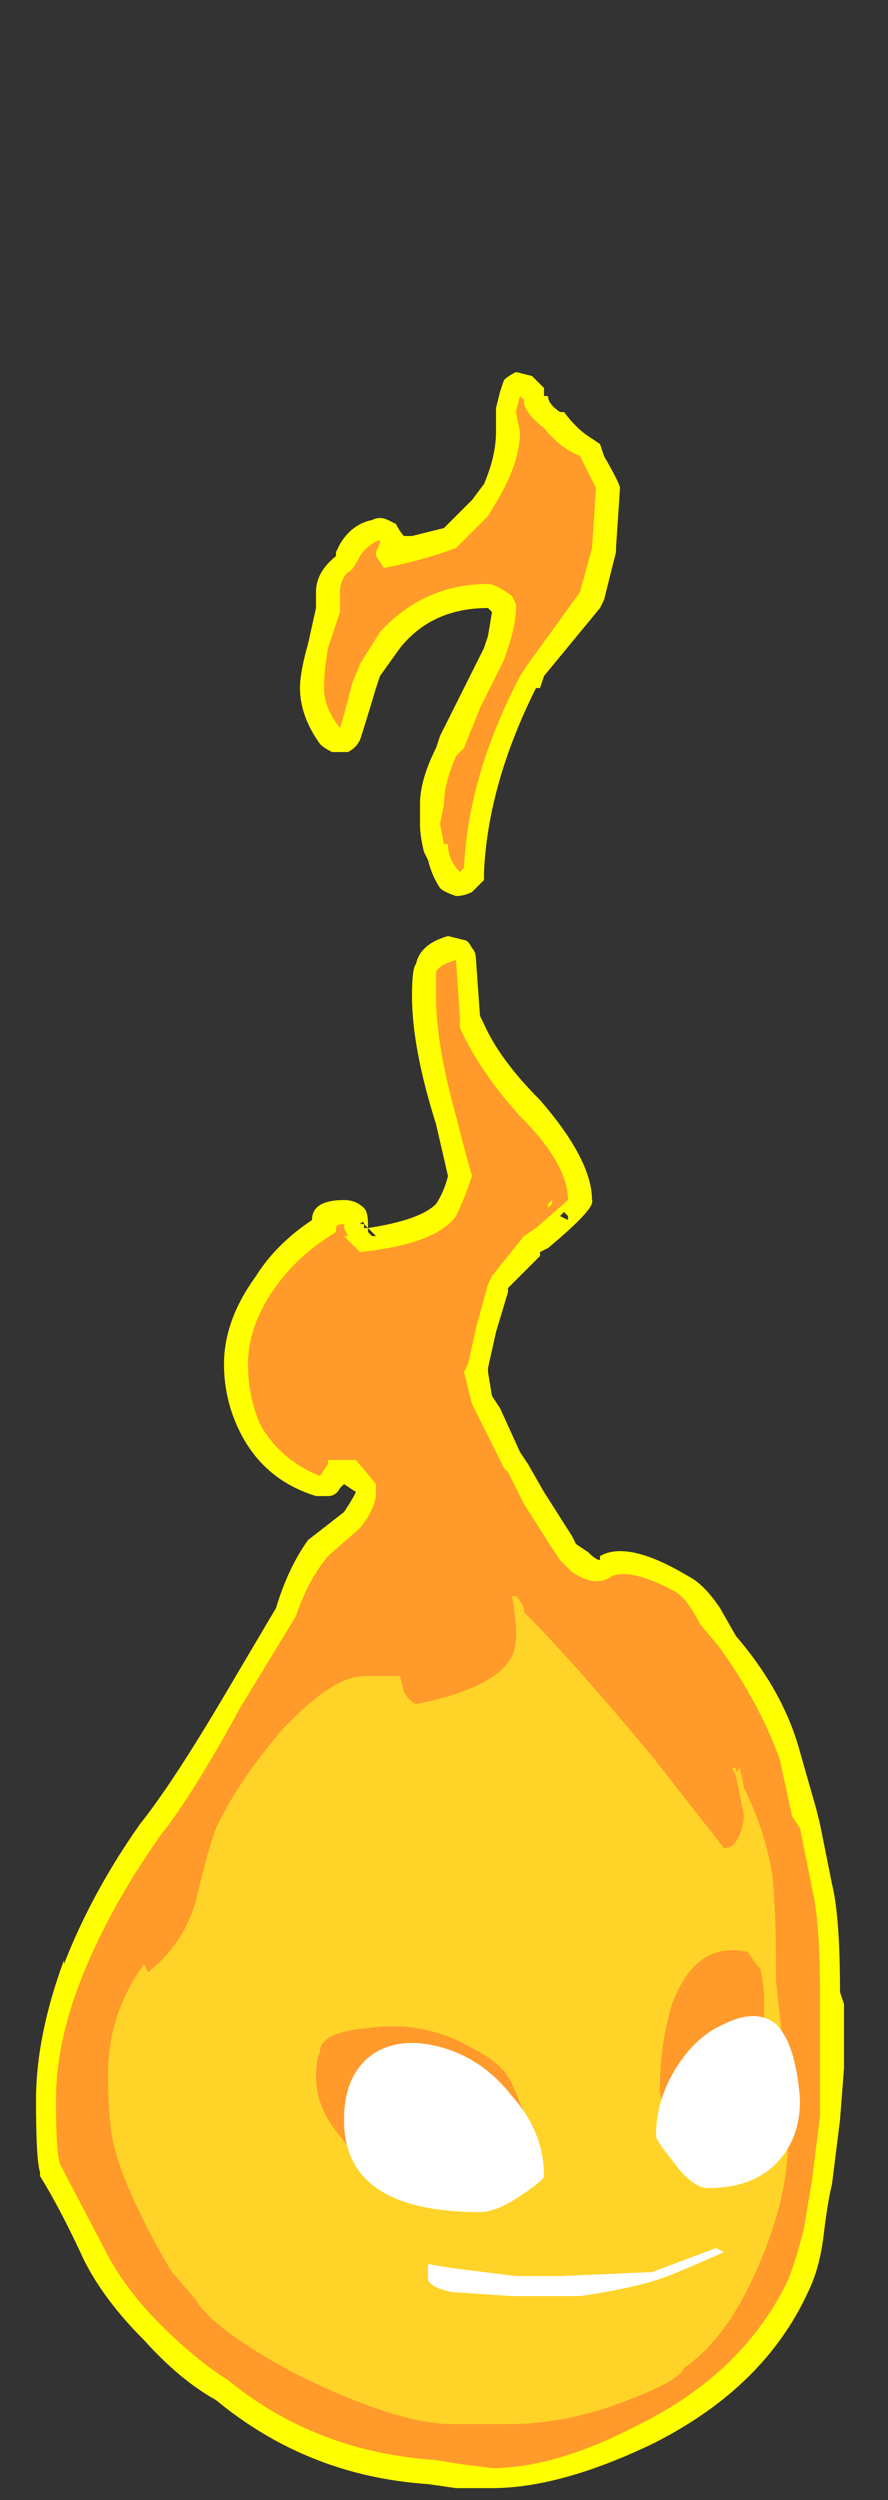 <?xml version="1.0" encoding="UTF-8" standalone="no"?>
<svg xmlns:ffdec="https://www.free-decompiler.com/flash" xmlns:xlink="http://www.w3.org/1999/xlink" ffdec:objectType="frame" height="218.75px" width="77.7px" xmlns="http://www.w3.org/2000/svg">
  <rect width="100%" height="100%" fill="#333333" stroke="none"/>
  <g transform="matrix(1.0, 0.0, 0.0, 1.0, 44.1, 183.05)">
    <use ffdec:characterId="92" height="26.45" transform="matrix(7.0, 0.0, 0.0, 7.0, -40.95, -150.5)" width="10.1" xlink:href="#shape0"/>
  </g>
  <defs>
    <g id="shape0" transform="matrix(1.0, 0.0, 0.0, 1.0, 5.85, 21.5)">
      <path d="M0.15 -21.5 L0.35 -21.45 0.5 -21.3 0.5 -21.2 0.55 -21.2 Q0.55 -21.1 0.7 -21.0 L0.75 -21.0 Q0.9 -20.8 1.05 -20.7 L1.2 -20.6 1.25 -20.45 Q1.45 -20.1 1.45 -20.05 L1.4 -19.3 1.4 -19.25 1.25 -18.65 1.2 -18.55 0.5 -17.7 0.45 -17.55 0.4 -17.55 Q-0.2 -16.35 -0.25 -15.25 L-0.25 -15.15 -0.4 -15.0 Q-0.5 -14.95 -0.6 -14.95 -0.75 -15.0 -0.8 -15.05 -0.9 -15.2 -0.95 -15.4 L-1.0 -15.5 Q-1.05 -15.7 -1.05 -15.85 L-1.05 -16.1 Q-1.05 -16.4 -0.85 -16.8 L-0.8 -16.95 -0.25 -18.05 -0.2 -18.2 -0.15 -18.5 -0.2 -18.55 Q-0.9 -18.55 -1.3 -18.05 L-1.55 -17.7 -1.6 -17.55 Q-1.75 -17.05 -1.8 -16.9 -1.85 -16.8 -1.95 -16.75 L-2.15 -16.75 Q-2.25 -16.8 -2.3 -16.85 -2.55 -17.2 -2.55 -17.55 -2.55 -17.75 -2.45 -18.1 L-2.35 -18.55 -2.35 -18.75 Q-2.35 -19.0 -2.1 -19.2 L-2.1 -19.25 -2.05 -19.35 Q-1.9 -19.6 -1.65 -19.65 -1.55 -19.7 -1.45 -19.65 L-1.35 -19.6 Q-1.3 -19.5 -1.25 -19.45 L-1.15 -19.45 Q-0.95 -19.5 -0.75 -19.55 L-0.4 -19.9 -0.25 -20.1 Q-0.1 -20.45 -0.1 -20.75 L-0.1 -21.05 -0.05 -21.25 0.0 -21.4 Q0.05 -21.45 0.15 -21.5 M0.75 -11.0 L0.7 -10.95 0.8 -10.9 0.8 -10.95 0.75 -11.0 M0.45 -12.4 Q1.1 -11.65 1.1 -11.15 1.15 -11.05 0.55 -10.55 L0.45 -10.5 0.45 -10.45 0.05 -10.05 0.05 -10.0 -0.1 -9.5 -0.2 -9.05 -0.2 -9.0 -0.15 -8.7 -0.05 -8.55 0.2 -8.0 0.3 -7.85 0.5 -7.5 0.85 -6.95 0.9 -6.85 1.05 -6.75 Q1.15 -6.65 1.2 -6.65 L1.2 -6.7 Q1.55 -6.9 2.3 -6.45 2.5 -6.35 2.7 -6.05 L2.9 -5.7 Q3.5 -5.0 3.7 -4.25 L3.9 -3.55 3.95 -3.35 4.1 -2.6 Q4.2 -2.2 4.2 -1.25 L4.25 -1.1 4.25 -0.3 4.2 0.35 4.1 1.15 Q4.05 1.35 4.0 1.75 3.95 2.2 3.8 2.5 3.25 3.7 1.85 4.4 0.7 4.95 -0.15 4.95 L-0.6 4.95 -0.95 4.9 Q-2.45 4.8 -3.6 3.85 -4.05 3.6 -4.5 3.1 -5.0 2.6 -5.25 2.1 -5.55 1.45 -5.8 1.05 L-5.8 1.0 Q-5.85 0.85 -5.85 0.1 -5.85 -0.7 -5.5 -1.65 L-5.5 -1.6 Q-5.15 -2.5 -4.55 -3.35 -4.15 -3.85 -3.5 -4.95 L-2.85 -6.05 Q-2.7 -6.55 -2.45 -6.9 L-2.0 -7.25 Q-1.9 -7.4 -1.85 -7.5 L-2.0 -7.6 -2.05 -7.55 Q-2.1 -7.45 -2.2 -7.45 L-2.35 -7.45 Q-3.0 -7.65 -3.3 -8.25 -3.5 -8.65 -3.5 -9.1 -3.5 -9.65 -3.1 -10.2 -2.85 -10.6 -2.4 -10.9 -2.4 -11.15 -2.0 -11.15 -1.85 -11.15 -1.75 -11.05 -1.7 -11.0 -1.7 -10.85 L-1.7 -10.8 Q-1.05 -10.9 -0.85 -11.1 -0.75 -11.25 -0.7 -11.45 L-0.85 -12.1 Q-1.15 -13.05 -1.15 -13.7 -1.15 -14.05 -1.1 -14.1 -1.05 -14.35 -0.7 -14.45 L-0.5 -14.4 Q-0.45 -14.4 -0.4 -14.3 -0.35 -14.25 -0.35 -14.15 L-0.3 -13.45 -0.25 -13.35 Q-0.05 -12.9 0.45 -12.4 M-0.1 -18.5 L-0.1 -18.5 M-1.75 -10.85 L-1.75 -10.85 Q-1.75 -10.9 -1.8 -10.85 L-1.75 -10.85 -1.75 -10.8 -1.7 -10.8 -1.75 -10.85 M-1.65 -10.7 L-1.6 -10.7 -1.7 -10.8 -1.7 -10.75 -1.65 -10.7" fill="#ffff00" fill-rule="evenodd" stroke="none"/>
      <path d="M0.15 -21.0 L0.2 -21.2 0.25 -21.15 0.25 -21.1 Q0.3 -20.95 0.5 -20.8 0.7 -20.55 0.95 -20.45 L1.15 -20.05 1.1 -19.3 0.95 -18.75 0.3 -17.85 0.2 -17.7 Q-0.45 -16.45 -0.5 -15.3 L-0.55 -15.25 Q-0.7 -15.4 -0.7 -15.6 L-0.75 -15.6 -0.8 -15.85 -0.75 -16.1 Q-0.75 -16.35 -0.6 -16.7 L-0.5 -16.8 -0.3 -17.3 0.0 -17.9 0.05 -18.05 Q0.15 -18.35 0.15 -18.55 L0.15 -18.6 0.1 -18.7 Q-0.1 -18.85 -0.2 -18.85 -1.0 -18.85 -1.55 -18.25 L-1.8 -17.85 -1.9 -17.6 Q-2.0 -17.2 -2.05 -17.05 -2.25 -17.3 -2.25 -17.55 -2.25 -17.75 -2.2 -18.05 L-2.05 -18.5 Q-2.05 -18.6 -2.05 -18.75 -2.05 -18.9 -1.95 -19.0 -1.9 -19.0 -1.8 -19.2 -1.7 -19.35 -1.55 -19.4 -1.55 -19.35 -1.6 -19.25 L-1.6 -19.2 -1.5 -19.05 Q-1.0 -19.15 -0.6 -19.3 -0.4 -19.5 -0.2 -19.7 L-0.05 -19.95 Q0.2 -20.4 0.2 -20.75 L0.15 -21.0 M0.6 -11.1 L0.6 -11.15 0.55 -11.1 0.55 -11.05 0.6 -11.1 M0.8 -11.15 L0.4 -10.8 0.25 -10.7 -0.15 -10.2 -0.2 -10.1 -0.35 -9.55 -0.45 -9.1 -0.5 -9.0 -0.4 -8.6 0.0 -7.8 0.05 -7.75 0.25 -7.35 0.6 -6.8 0.7 -6.65 0.85 -6.5 Q1.15 -6.3 1.35 -6.45 1.6 -6.55 2.15 -6.25 2.3 -6.15 2.45 -5.85 L2.7 -5.55 Q3.2 -4.85 3.45 -4.15 L3.6 -3.45 3.7 -3.3 3.85 -2.55 Q3.95 -2.15 3.95 -1.2 L3.95 0.3 3.85 1.1 3.75 1.7 Q3.65 2.1 3.55 2.35 3.0 3.5 1.7 4.15 0.65 4.7 -0.15 4.7 L-0.55 4.65 -0.85 4.6 Q-2.35 4.5 -3.45 3.6 -3.85 3.35 -4.3 2.9 -4.75 2.45 -5.0 1.95 L-5.55 0.9 Q-5.6 0.75 -5.6 0.1 -5.6 -0.65 -5.25 -1.5 -4.9 -2.35 -4.3 -3.2 -3.9 -3.7 -3.3 -4.8 L-2.6 -5.95 Q-2.45 -6.4 -2.2 -6.7 L-1.8 -7.05 Q-1.6 -7.3 -1.6 -7.5 L-1.6 -7.6 -1.85 -7.9 -2.2 -7.9 -2.2 -7.85 -2.3 -7.7 Q-2.8 -7.9 -3.05 -8.35 -3.2 -8.7 -3.2 -9.1 -3.2 -9.55 -2.9 -10.0 -2.6 -10.45 -2.1 -10.75 L-2.1 -10.8 Q-2.1 -10.85 -2.0 -10.85 L-2.0 -10.8 -1.95 -10.7 -2.0 -10.7 -1.8 -10.5 Q-0.85 -10.6 -0.6 -10.95 -0.5 -11.15 -0.4 -11.45 -0.5 -11.8 -0.6 -12.2 -0.85 -13.1 -0.85 -13.7 L-0.85 -14.0 Q-0.8 -14.1 -0.6 -14.15 L-0.55 -13.4 -0.55 -13.3 Q-0.3 -12.75 0.2 -12.2 0.8 -11.6 0.8 -11.15 M-1.35 -18.95 L-1.35 -18.95" fill="#ff9a2b" fill-rule="evenodd" stroke="none"/>
      <path d="M2.9 -4.0 L2.95 -4.05 3.0 -3.8 Q3.25 -3.3 3.35 -2.75 3.4 -2.3 3.4 -1.55 L3.4 -1.4 3.5 -0.45 3.25 -0.9 3.25 -1.15 Q3.25 -1.35 3.2 -1.55 L3.15 -1.6 3.05 -1.75 Q2.4 -1.9 2.1 -1.1 1.95 -0.6 1.95 -0.05 L1.95 0.0 2.0 0.3 3.55 0.6 Q3.55 1.4 3.1 2.35 2.75 3.1 2.25 3.45 2.2 3.6 1.55 3.85 0.8 4.15 0.05 4.15 L-0.65 4.15 Q-1.35 4.15 -2.65 3.5 -3.65 2.95 -3.85 2.6 L-4.15 2.25 Q-4.4 1.85 -4.65 1.3 -4.85 0.85 -4.9 0.55 -4.95 0.25 -4.95 -0.2 -4.95 -0.6 -4.85 -0.9 -4.75 -1.25 -4.5 -1.6 L-4.45 -1.5 Q-4.0 -1.85 -3.85 -2.4 -3.65 -3.25 -3.55 -3.4 -3.3 -3.9 -2.8 -4.5 -2.15 -5.2 -1.75 -5.2 L-1.3 -5.2 -1.25 -5.0 Q-1.2 -4.9 -1.1 -4.85 -0.1 -5.05 0.1 -5.45 0.2 -5.65 0.1 -6.2 L0.15 -6.2 Q0.2 -6.15 0.25 -6.05 L0.25 -6.0 Q0.85 -5.4 1.85 -4.2 L2.75 -3.05 Q2.95 -3.05 3.0 -3.45 L2.9 -3.95 2.85 -4.05 2.9 -4.05 2.9 -4.0 M0.25 0.25 L0.1 -0.1 Q0.0 -0.35 -0.4 -0.55 -1.0 -0.9 -1.7 -0.8 -2.3 -0.75 -2.3 -0.5 -2.35 -0.4 -2.35 -0.2 -2.35 0.2 -2.05 0.55 -1.6 1.15 -0.6 1.15 L0.25 0.25" fill="#ffd327" fill-rule="evenodd" stroke="none"/>
      <path d="M2.75 -0.85 Q3.15 -1.05 3.4 -0.85 3.65 -0.6 3.7 0.1 3.7 0.45 3.55 0.7 3.25 1.2 2.55 1.2 2.35 1.2 2.1 0.85 1.9 0.6 1.9 0.55 1.9 0.1 2.15 -0.3 2.4 -0.7 2.75 -0.85 M2.0 0.6 L2.0 0.6 M0.2 1.3 Q-0.1 1.5 -0.3 1.5 -2.0 1.5 -2.0 0.35 -2.0 -0.25 -1.6 -0.5 -1.25 -0.7 -0.75 -0.55 -0.25 -0.4 0.1 0.05 0.5 0.5 0.5 1.05 0.5 1.1 0.2 1.3 M0.1 2.55 L-0.65 2.5 Q-0.9 2.45 -0.95 2.35 L-0.95 2.15 -0.65 2.2 0.15 2.3 0.7 2.3 1.85 2.25 2.65 1.95 2.75 2.0 Q2.3 2.2 2.05 2.3 1.65 2.45 0.95 2.55 L0.1 2.55" fill="#ffffff" fill-rule="evenodd" stroke="none"/>
    </g>
  </defs>
</svg>
